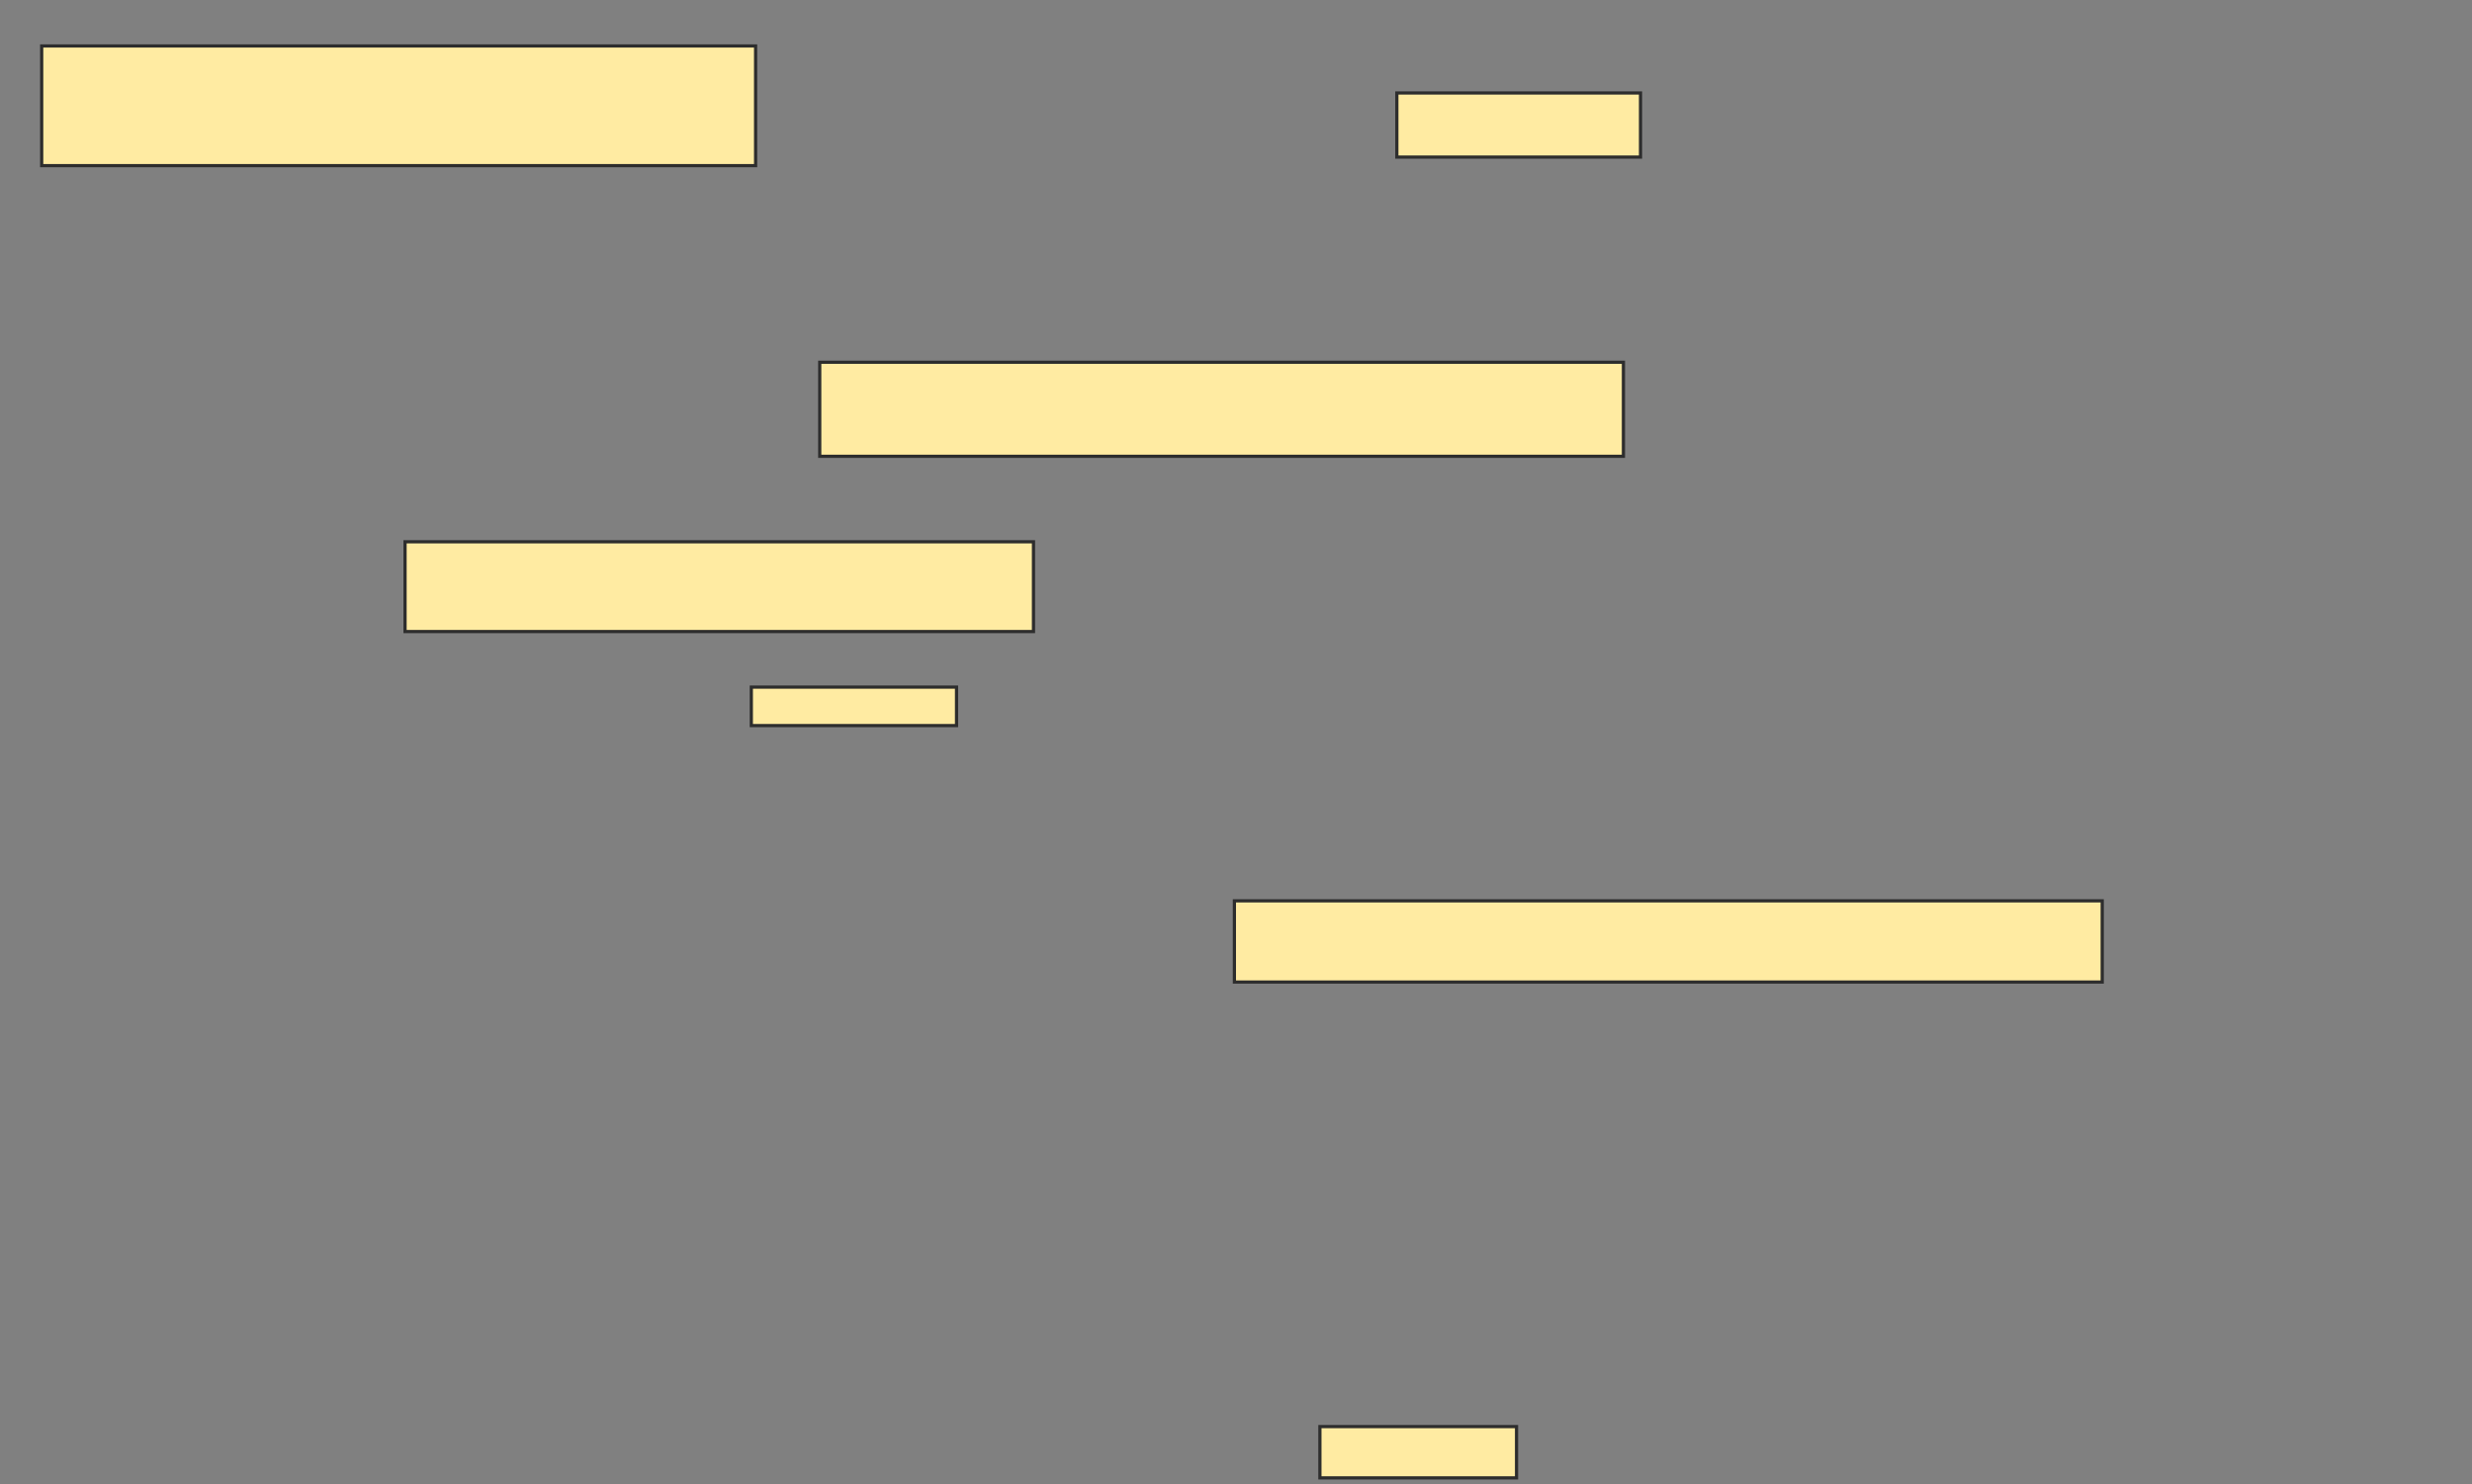 <svg height="463" width="771" xmlns="http://www.w3.org/2000/svg">
 <rect width="100%" height="100%" fill="#808080" stroke="none"/>
 <!-- Created with Image Occlusion Enhanced -->
 <g>
  <title>Labels</title>
 </g>
 <g>
  <title>Masks</title>
  <rect fill="#FFEBA2" height="37.333" id="76d79276e27740199d61c90fcb3ba851-ao-1" stroke="#2D2D2D" width="222.667" x="13" y="14.333"/>
  <rect fill="#FFEBA2" height="29.333" id="76d79276e27740199d61c90fcb3ba851-ao-2" stroke="#2D2D2D" width="250.667" x="255.667" y="113"/>
  <rect fill="#FFEBA2" height="20" id="76d79276e27740199d61c90fcb3ba851-ao-3" stroke="#2D2D2D" width="76" x="435.667" y="29"/>
  <rect fill="#FFEBA2" height="28" id="76d79276e27740199d61c90fcb3ba851-ao-4" stroke="#2D2D2D" width="196" x="126.333" y="169"/>
  <rect fill="#FFEBA2" height="12" id="76d79276e27740199d61c90fcb3ba851-ao-5" stroke="#2D2D2D" width="64" x="234.333" y="214.333"/>
  <rect fill="#FFEBA2" height="25.333" id="76d79276e27740199d61c90fcb3ba851-ao-6" stroke="#2D2D2D" width="270.667" x="385" y="281"/>
  <rect fill="#FFEBA2" height="16" id="76d79276e27740199d61c90fcb3ba851-ao-7" stroke="#2D2D2D" width="61.333" x="411.667" y="445"/>
 </g>
</svg>